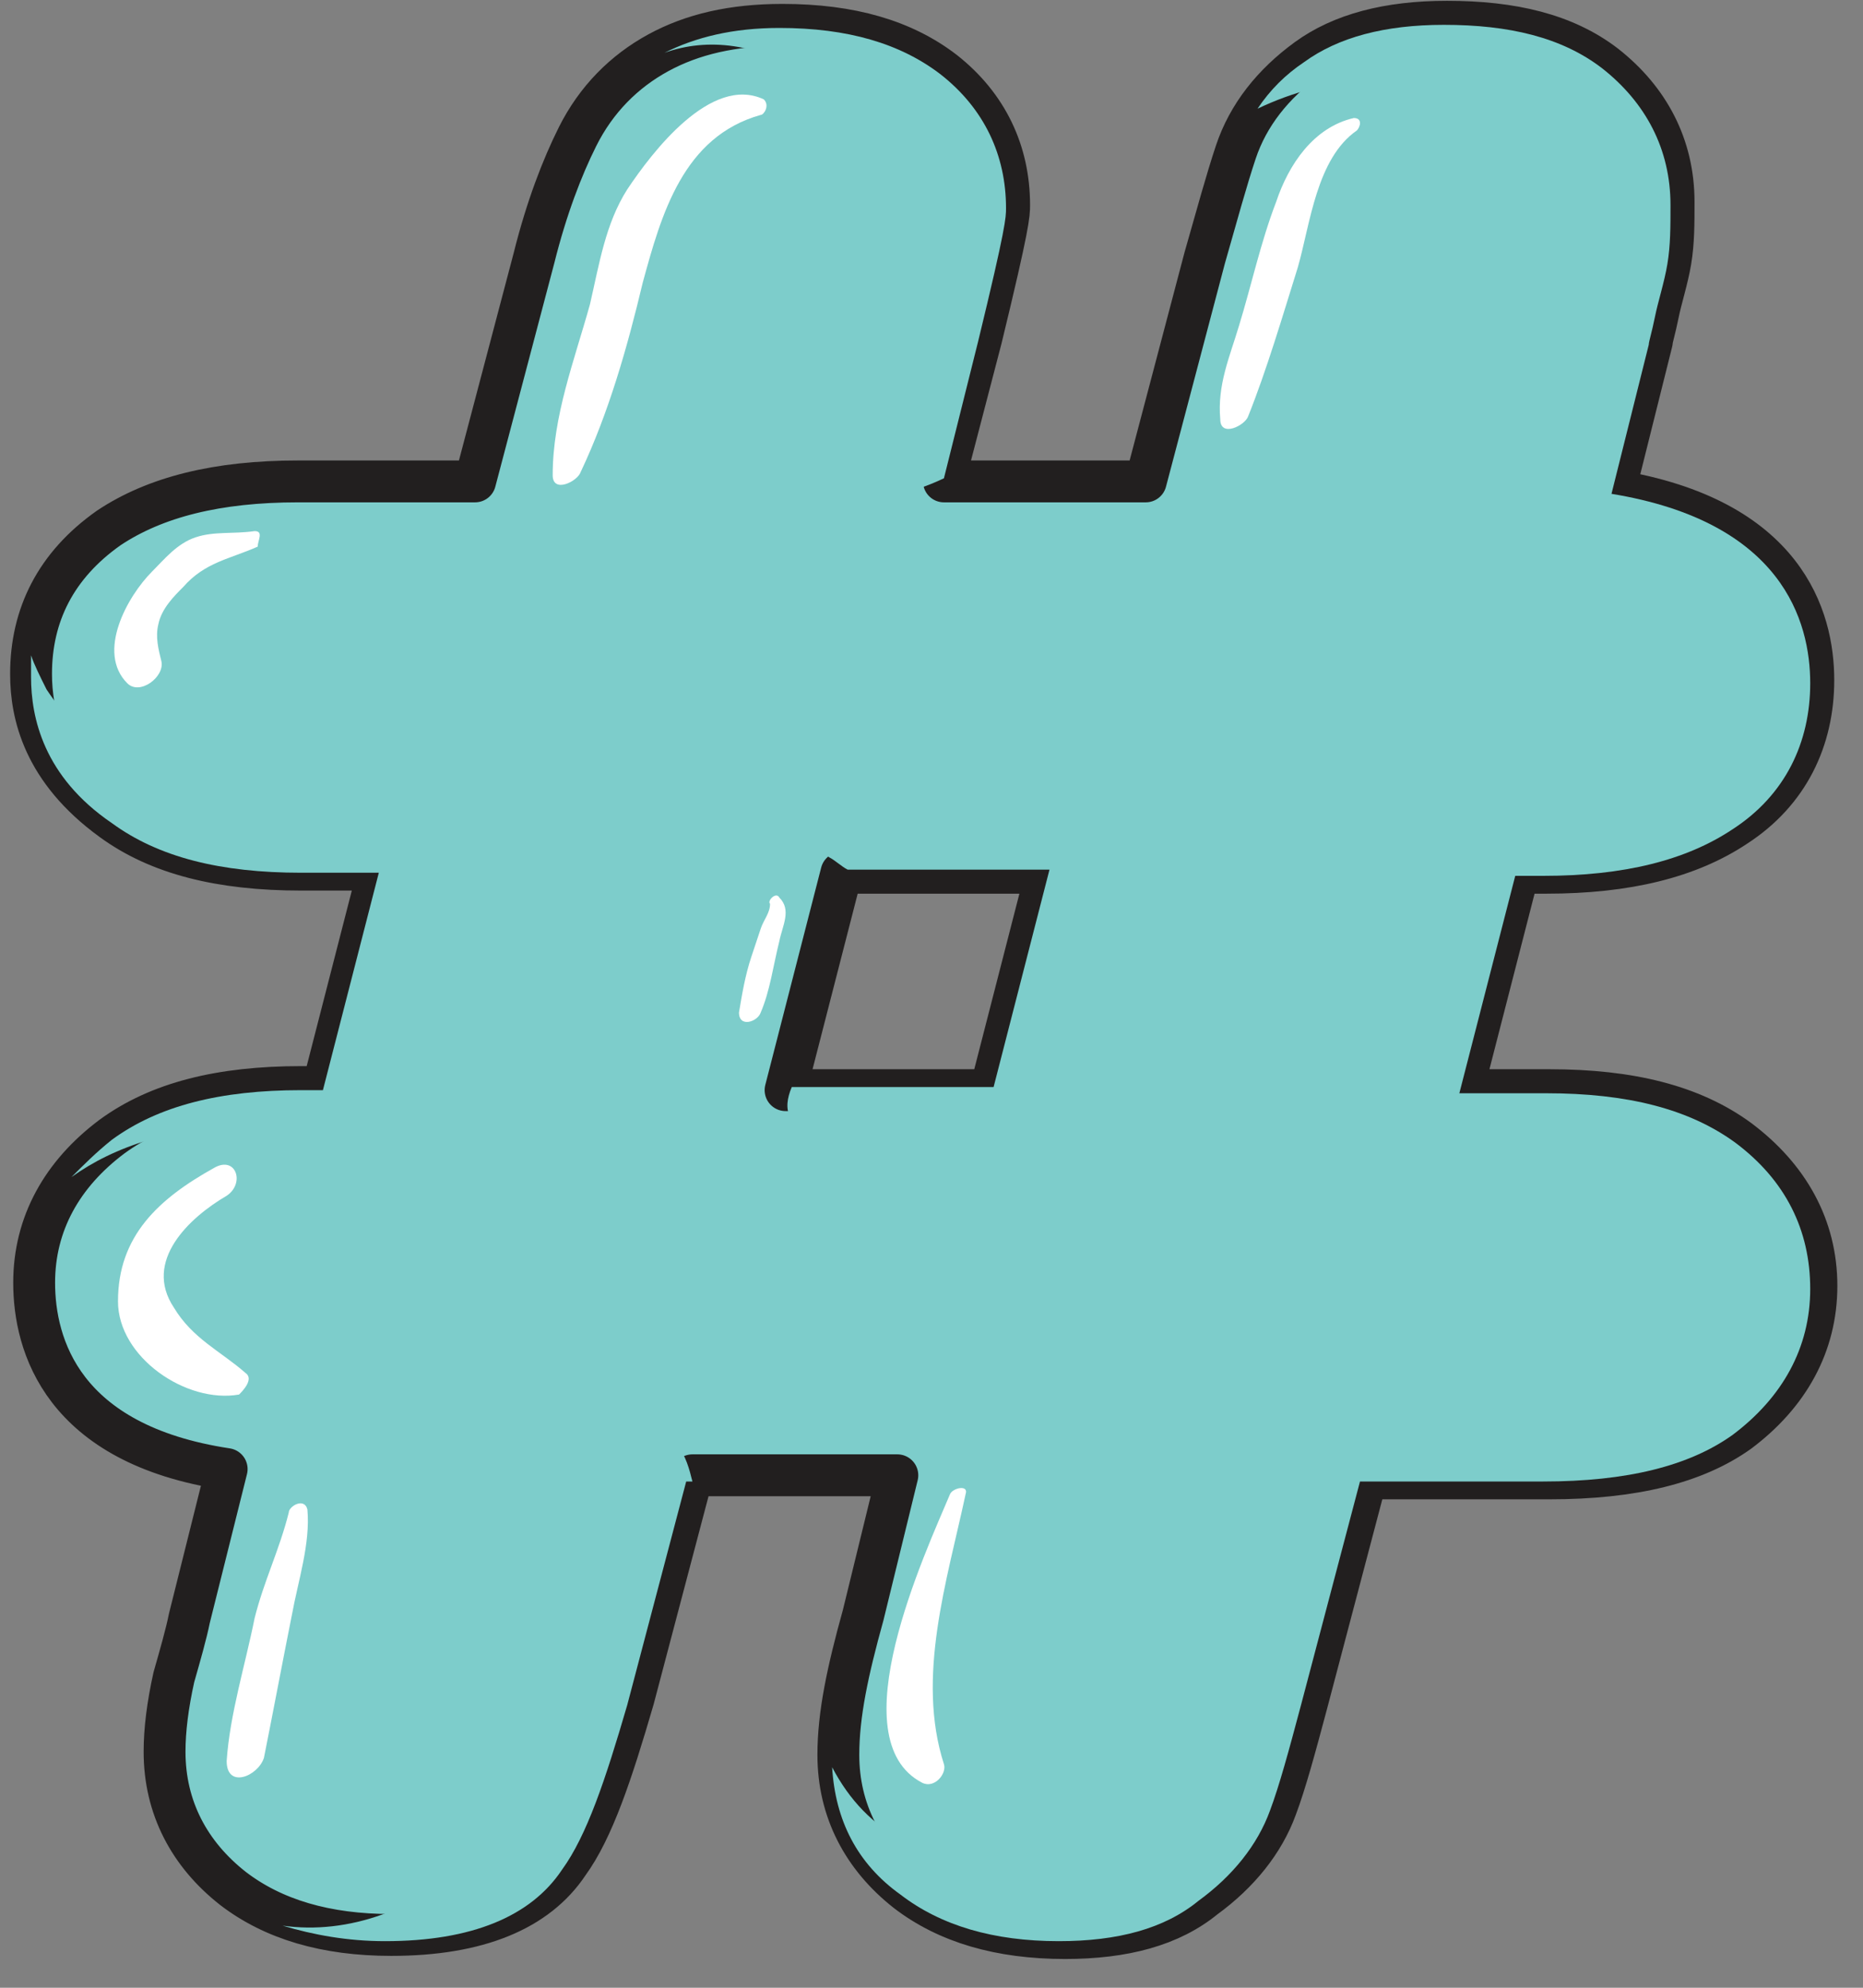 <svg width="60" height="64" viewBox="0 0 60 64" fill="none" xmlns="http://www.w3.org/2000/svg">
<rect x="0" y="0" width="60" height="64" fill="#808080" stroke="none"/>
<path d="M49.8 28.1C52.4 28.1 54.4 27.6 55.9 26.6C57.6 25.5 58.4 23.8 58.4 21.9C58.4 19.9 57.5 16.7 52 15.8L53.2 11C53.2 10.9 53.3 10.6 53.4 10.1C53.5 9.6 53.7 9 53.8 8.4C53.9 7.8 53.9 7.2 53.9 6.5C53.9 4.7 53.1 3.2 51.7 2.1C50.4 1.1 48.7 0.7 46.6 0.7C44.7 0.7 43.2 1.1 42.1 1.9C41 2.7 40.2 3.7 39.8 4.9C39.5 5.8 39.2 6.9 38.8 8.3L36.9 15.5H30.4L31.6 10.9C32.5 7.2 32.5 6.9 32.5 6.6C32.5 4.9 31.8 3.4 30.4 2.3C29.1 1.3 27.4 0.8 25.2 0.8C23.6 0.8 22.3 1.1 21.2 1.7C20.1 2.3 19.2 3.2 18.6 4.4C18.1 5.4 17.6 6.7 17.2 8.3L15.3 15.5H9.6C7 15.5 5 16 3.5 17C1.8 18.2 1 19.8 1 21.7C1 23 1.4 24.8 3.6 26.4C5.1 27.5 7.1 28 9.7 28H12.2L10.4 35H9.7C7.1 35 5.1 35.5 3.6 36.6C2 37.8 1.1 39.4 1.1 41.3C1.1 43.3 2 46.5 7.3 47.3L6.1 52.1C6 52.6 5.8 53.3 5.6 54C5.4 54.9 5.3 55.7 5.3 56.4C5.3 58.2 6.1 59.7 7.5 60.8C8.8 61.8 10.5 62.3 12.6 62.3C15.4 62.3 17.3 61.5 18.3 60C19.1 58.9 19.7 57.1 20.4 54.7L22.3 47.5H28.9L27.8 52C27.3 53.8 27 55.2 27 56.5C27 58.3 27.8 59.8 29.2 60.9C30.5 61.9 32.2 62.4 34.3 62.4C36.2 62.4 37.7 62 38.8 61.1C39.9 60.3 40.7 59.3 41.1 58.2C41.4 57.4 41.7 56.3 42.1 54.8L44 47.6H49.9C52.6 47.6 54.6 47.1 56 46.1C57.6 44.9 58.5 43.3 58.5 41.4C58.5 39.5 57.6 37.9 56 36.7C54.5 35.6 52.5 35.1 49.9 35.1H47.1L48.9 28.1H49.8ZM33.7 28.1L31.9 35.1H25.3L27.1 28.1H33.7Z" fill="#7DCDCB" stroke="#221F1F" stroke-width="1.348" stroke-miterlimit="10" stroke-linecap="round" stroke-linejoin="round"/>
<path d="M55.9 36.8C54.4 35.7 52.4 35.2 49.8 35.2H47L48.8 28.2H49.7C52.3 28.2 54.3 27.7 55.8 26.7C57.5 25.6 58.3 23.9 58.3 22C58.3 20 57.4 16.8 51.9 15.9L53.1 11.1C53.1 11 53.2 10.7 53.3 10.2C53.4 9.7 53.6 9.1 53.7 8.5C53.8 7.9 53.8 7.3 53.8 6.6C53.8 4.8 53 3.3 51.6 2.2C50.3 1.2 48.6 0.8 46.5 0.8C44.6 0.8 43.1 1.2 42 2C41.4 2.4 40.9 2.9 40.5 3.5C42.8 2.4 45.5 2.2 47.7 3.3C52.8 5.9 49.8 13.4 48.2 18.2C49.5 18.3 50.8 18.6 51.7 19.3C53 20.3 54 22.4 52.8 23.9C51.3 25.7 48.7 26.2 46.1 26.2C45.8 27.6 45.3 29 44.9 30.5C44.4 32.7 43.7 34.9 43.1 37.1C45.7 37 48.4 36.9 50.7 38.2C52.2 39 53.7 41.9 52.4 43.4C50 46.3 44.8 45.4 40.7 44.8C40.2 48.2 39.1 51.7 38 54.9C37.2 57.3 35.5 59.2 32.9 59.7C29.9 60.2 27.9 59 26.8 56.9C26.9 58.6 27.6 60 29 61C30.3 62 32 62.5 34.1 62.5C36 62.5 37.5 62.1 38.6 61.2C39.7 60.4 40.5 59.4 40.9 58.3C41.2 57.5 41.5 56.4 41.9 54.9L43.8 47.7H49.7C52.4 47.7 54.4 47.2 55.8 46.2C57.4 45 58.3 43.4 58.3 41.5C58.3 39.6 57.5 38 55.9 36.8Z" fill="#7DCDCB"/>
<path d="M21.8 46.5C20.8 44.8 19.8 49.1 19.5 49.9C18.6 53.2 18 57.2 15.4 59.7C13.5 61.5 11.2 62.3 9.1 62C10.1 62.3 11.2 62.5 12.4 62.5C15.2 62.5 17.1 61.7 18.1 60.2C18.9 59.1 19.5 57.3 20.2 54.9L22.1 47.7H22.3C22.2 47.3 22.1 46.9 21.8 46.5Z" fill="#7DCDCB"/>
<path d="M34.8 26.6C33.1 26.2 31.5 26.6 29.8 26.4C28.8 26.3 24.4 25.9 26.7 27.6C26.9 27.7 27.1 27.9 27.3 28H33.8L32 35H25.5C25.2 35.7 25.3 36.4 26.6 36.4C27.2 36.4 27.7 36.4 28.3 36.4C29.5 36.4 30.6 36.7 31.8 36.7C35 36.7 34.9 32.1 35.6 29.9C35.9 29 36.3 27 34.8 26.6Z" fill="#7DCDCB"/>
<path d="M26 2.4C27.9 3.6 29.4 5.6 29.1 8C28.8 10.1 27.9 12 27.5 14.1C27.1 16.3 28.7 16.2 30.4 15.4L31.5 11C32.4 7.3 32.4 7 32.4 6.7C32.4 5 31.7 3.5 30.3 2.4C29 1.4 27.3 0.9 25.1 0.9C23.6 0.9 22.4 1.2 21.4 1.7C22.8 1.2 24.4 1.4 26 2.4Z" fill="#7DCDCB"/>
<path d="M3.6 26.5C5.1 27.6 7.1 28.1 9.7 28.1H12.2L10.4 35.1H9.7C7.1 35.1 5.1 35.6 3.6 36.7C3.1 37.1 2.7 37.5 2.3 37.9C3 37.4 3.8 37 4.8 36.7C6.3 36.3 11.6 37.1 12 35.1C12.7 31.5 13.2 29.8 13.8 26.5C13.9 25.8 7.1 25.5 6.2 25.3C4.2 24.8 2.7 24 1.5 22.2C1.3 21.8 1.1 21.4 1 21.1C1 21.3 1 21.5 1 21.8C1 23.1 1.4 25 3.6 26.5Z" fill="#7DCDCB"/>
<path d="M24.6 3.2C22.9 2.4 21 4.9 20.2 6.1C19.5 7.2 19.3 8.5 19 9.8C18.5 11.6 17.8 13.4 17.8 15.3C17.8 15.9 18.6 15.5 18.7 15.2C19.6 13.3 20.2 11.2 20.7 9.1C21.3 6.9 22 4.4 24.5 3.7C24.6 3.7 24.8 3.4 24.6 3.2Z" fill="white"/>
<path d="M7.9 44.2C7.1 43.5 6.2 43.1 5.6 42.1C4.6 40.6 6.1 39.2 7.3 38.5C7.9 38.1 7.6 37.2 6.9 37.6C5.1 38.6 3.8 39.8 3.8 41.9C3.8 43.7 6 45.2 7.7 44.9C7.8 44.8 8.2 44.4 7.9 44.2Z" fill="white"/>
<path d="M9.3 48.7C9 49.9 8.5 50.9 8.2 52.1C7.9 53.6 7.4 55.2 7.3 56.7C7.3 57.6 8.3 57.2 8.5 56.6C8.8 55.1 9.1 53.5 9.4 52C9.6 50.9 10 49.7 9.9 48.6C9.8 48.2 9.3 48.5 9.3 48.7Z" fill="white"/>
<path d="M8.2 17.1C7.5 17.2 6.9 17.1 6.3 17.3C5.7 17.5 5.3 18 4.9 18.4C4.1 19.2 3.1 21 4.1 22C4.5 22.4 5.3 21.8 5.2 21.3C5.1 20.9 5 20.5 5.1 20.1C5.2 19.6 5.6 19.2 5.9 18.9C6.6 18.1 7.4 18 8.3 17.6C8.3 17.4 8.5 17.1 8.2 17.1Z" fill="white"/>
<path d="M43.6 3.8C42.3 4.1 41.5 5.3 41.1 6.5C40.6 7.8 40.3 9.2 39.9 10.5C39.6 11.5 39.2 12.4 39.3 13.5C39.3 14.1 40.1 13.7 40.2 13.4C40.8 11.9 41.3 10.2 41.8 8.6C42.2 7.2 42.4 5.1 43.7 4.2C43.8 4.1 43.9 3.8 43.6 3.8Z" fill="white"/>
<path d="M25.1 28.9C25 28.7 24.7 29 24.8 29.1C24.8 29.4 24.6 29.6 24.5 29.9C24.4 30.2 24.3 30.5 24.2 30.8C24 31.4 23.9 32 23.8 32.6C23.8 33.1 24.4 32.9 24.5 32.6C24.8 31.9 24.9 31.1 25.1 30.3C25.2 29.8 25.5 29.3 25.1 28.9Z" fill="white"/>
<path d="M31.1 48.1C31.2 47.8 30.7 47.9 30.6 48.1C29.8 50 27 56 29.7 57.4C30.1 57.6 30.5 57.1 30.4 56.8C29.5 54 30.5 50.9 31.1 48.1Z" fill="white"/>
</svg>
